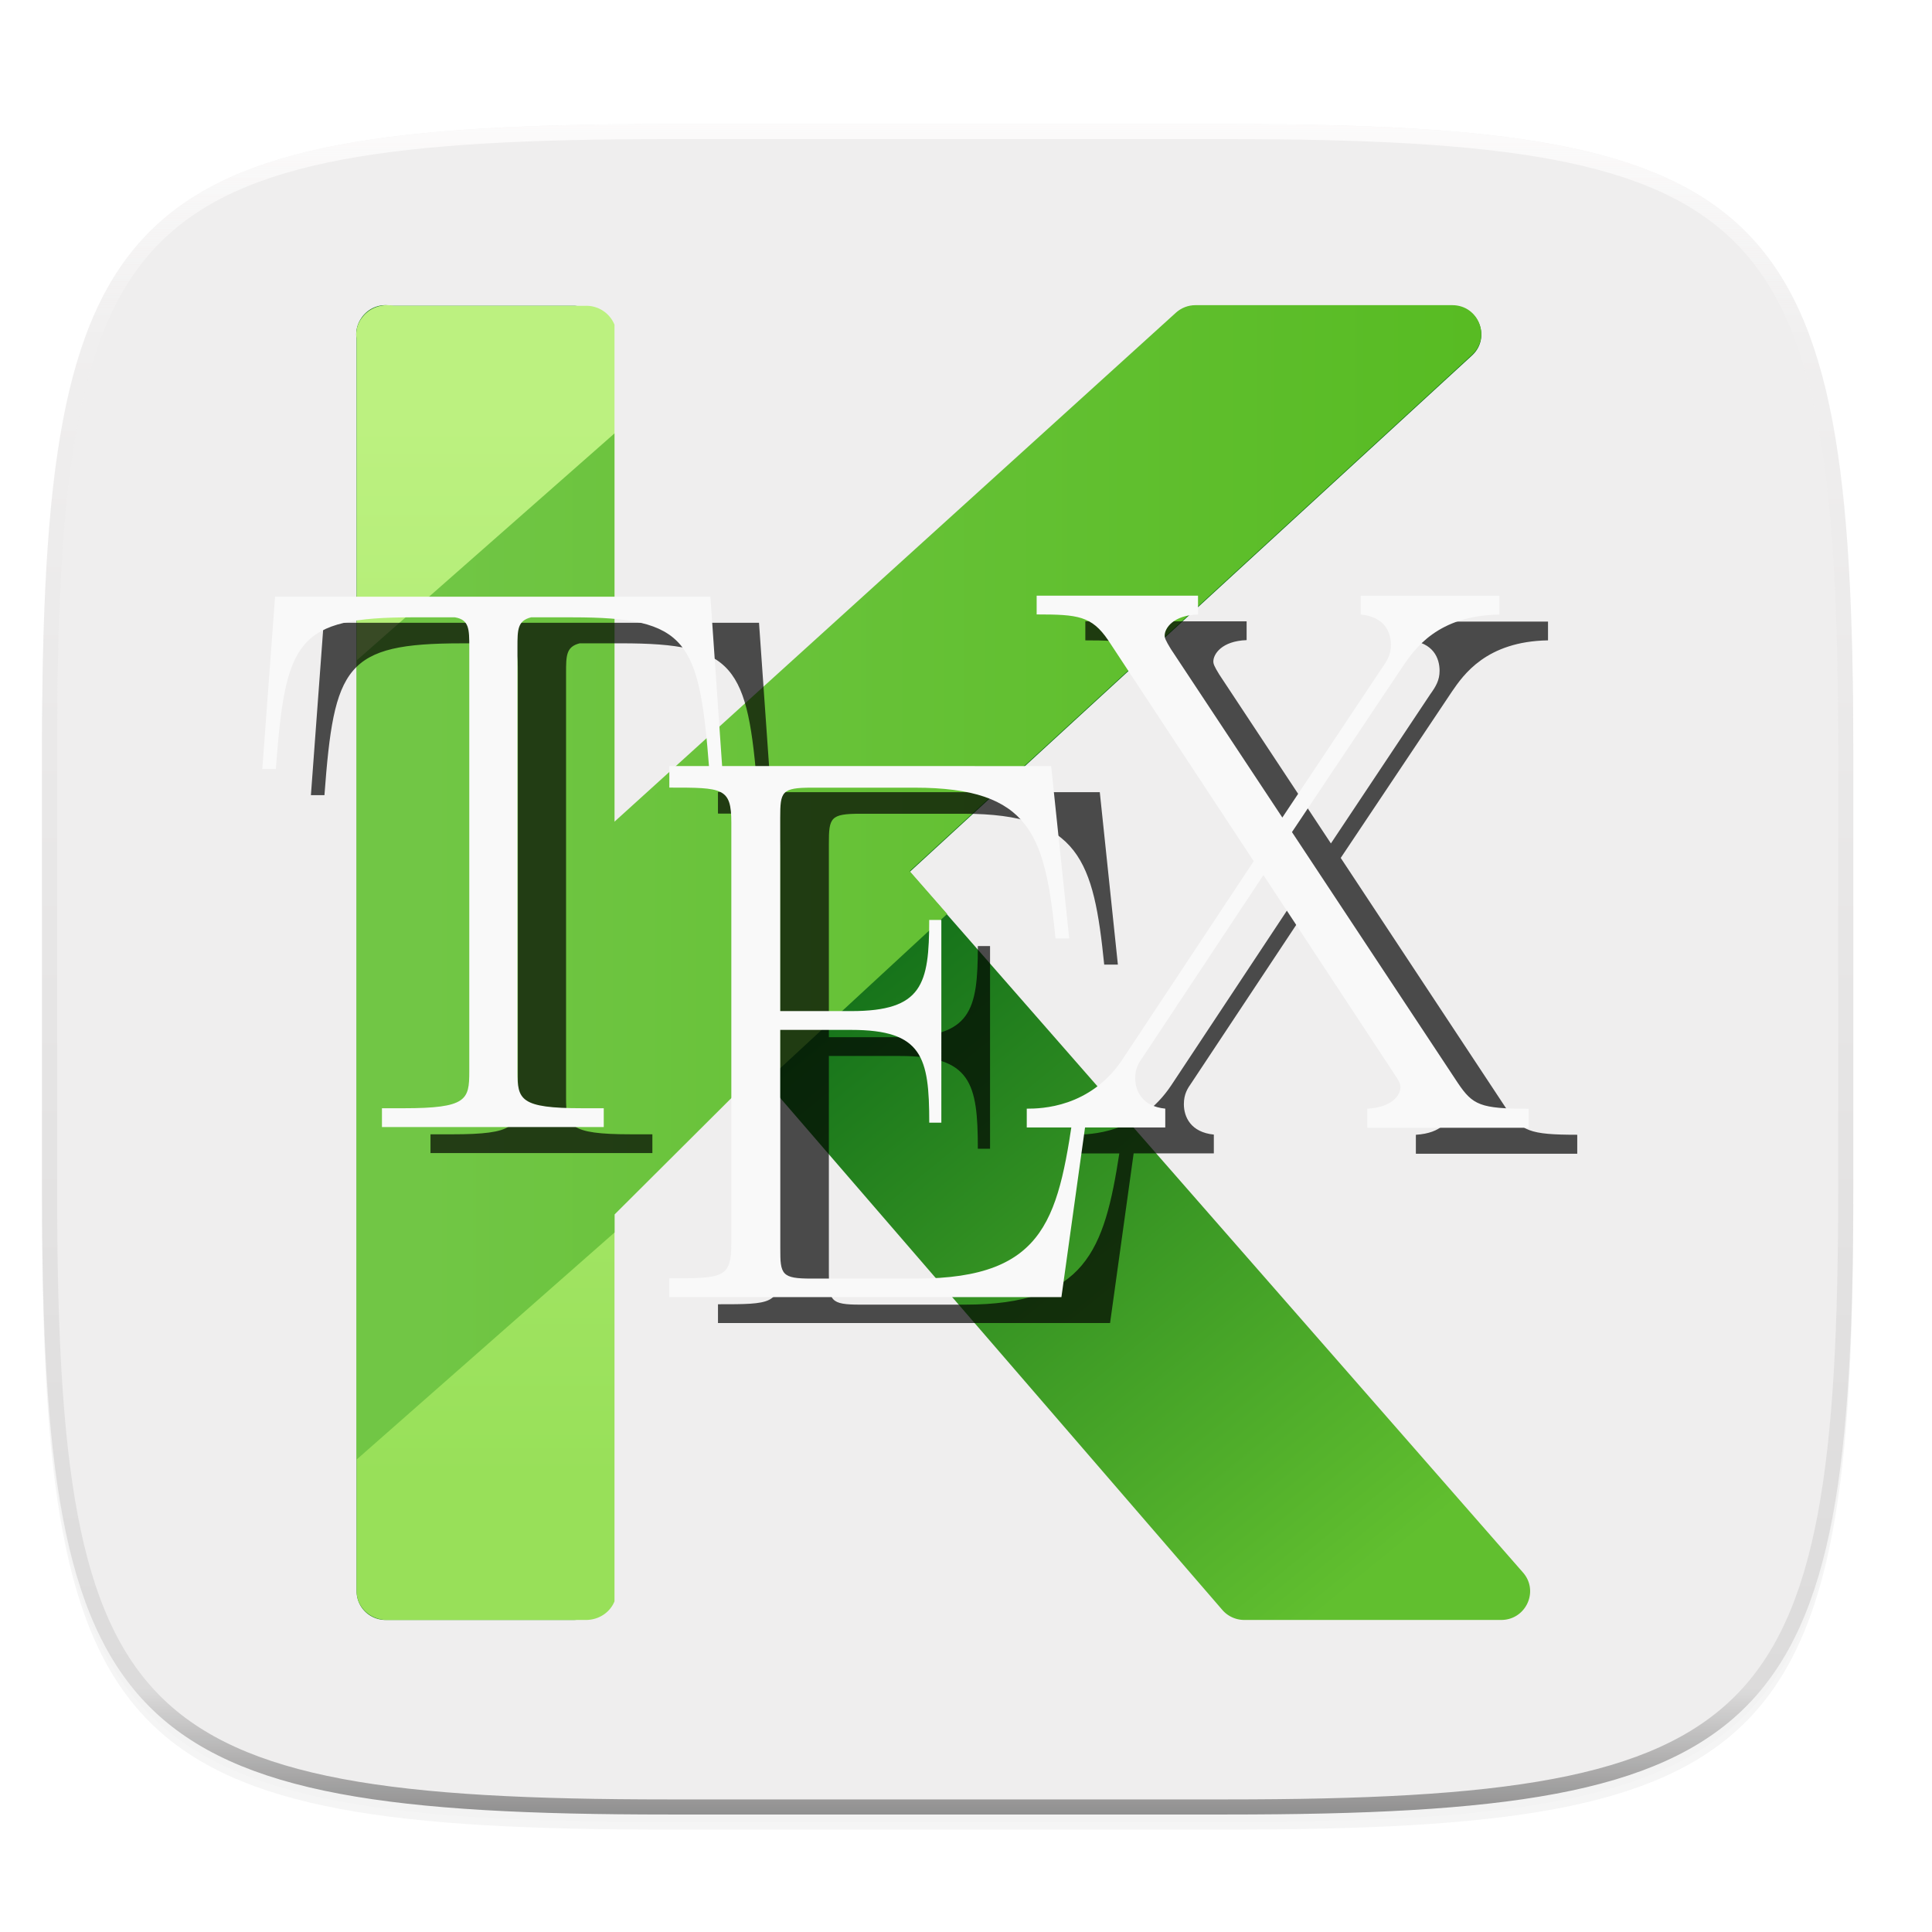 <svg xmlns="http://www.w3.org/2000/svg" xmlns:xlink="http://www.w3.org/1999/xlink" width="256" height="256" version="1.0" enable-background="new">
    <defs>
        <filter id="e" width="1.046" height="1.05" x="-.02" y="-.03" color-interpolation-filters="sRGB">
            <feGaussianBlur stdDeviation="2.32"/>
        </filter>
        <filter id="f" width="1.023" height="1.025" x="-.01" y="-.01" color-interpolation-filters="sRGB">
            <feGaussianBlur stdDeviation="1.16"/>
        </filter>
        <linearGradient id="h" x1="296" x2="296" y1="-212" y2="236" gradientUnits="userSpaceOnUse" xlink:href="#a"/>
        <linearGradient id="a">
            <stop offset="0" stop-color="#FFFEFE"/>
            <stop offset=".125" stop-color="#FFFEFE" stop-opacity=".098"/>
            <stop offset=".925" stop-opacity=".098"/>
            <stop offset="1" stop-opacity=".498"/>
        </linearGradient>
        <clipPath id="g" clipPathUnits="userSpaceOnUse">
            <path d="M361.938-212C507.235-212 528-191.287 528-46.125v116.25C528 215.286 507.235 236 361.937 236H214.063C68.766 236 48 215.286 48 70.125v-116.25C48-191.287 68.765-212 214.063-212z" fill="#9F4AC8"/>
        </clipPath>
        <linearGradient id="b" gradientUnits="userSpaceOnUse" x1="9.422" x2="41.669" y1="24.611" y2="24.611" gradientTransform="translate(-1.358 -2.035) scale(1.405)">
            <stop stop-color="#096617" offset="0"/>
            <stop stop-color="#61bf2f" offset="1"/>
        </linearGradient>
        <linearGradient id="c" gradientUnits="userSpaceOnUse" x1="9.422" x2="41.669" y1="24.611" y2="24.611" gradientTransform="translate(-1.358 -2.035) scale(1.405)">
            <stop offset="0" stop-color="#bcf180"/>
            <stop offset="1" stop-color="#98e059"/>
        </linearGradient>
        <linearGradient y2="43.821" x2="36.898" y1="22.469" x1="19.278" gradientTransform="matrix(1.419 0 0 1.405 -2.352 -2.568)" gradientUnits="userSpaceOnUse" id="i" xlink:href="#b"/>
        <linearGradient y2="40.263" x2="11.963" y1="8.234" x1="11.963" gradientTransform="matrix(1.5 0 0 1.405 -2.944 -2.568)" gradientUnits="userSpaceOnUse" id="j" xlink:href="#c"/>
        <linearGradient gradientTransform="translate(-1.358 -2.035) scale(1.405)" y2="24.611" y1="24.611" x2="41.669" x1="9.422" gradientUnits="userSpaceOnUse" id="d">
            <stop stop-color="#71c645" offset="0"/>
            <stop stop-color="#57bb22" offset="1"/>
        </linearGradient>
        <linearGradient y2="24.611" x2="41.669" y1="24.611" x1="9.422" gradientTransform="matrix(1.419 0 0 1.405 -2.355 -2.597)" gradientUnits="userSpaceOnUse" id="k" xlink:href="#d"/>
    </defs>
    <path d="M162.537 62.432c72.648 0 83.031 10.357 83.031 82.937v58.125c0 72.581-10.383 82.938-83.031 82.938H88.599c-72.648 0-83.031-10.357-83.031-82.938V145.37c0-72.58 10.383-82.937 83.031-82.937z" opacity=".2" filter="url(#e)" transform="translate(0 -44)"/>
    <path d="M162.537 61.432c72.648 0 83.031 10.357 83.031 82.937v58.125c0 72.581-10.383 82.938-83.031 82.938H88.599c-72.648 0-83.031-10.357-83.031-82.938V144.37c0-72.58 10.383-82.937 83.031-82.937z" opacity=".1" filter="url(#f)" transform="translate(0 -44)"/>
    <path d="M162.537 16.432c72.648 0 83.031 10.357 83.031 82.937v58.125c0 72.581-10.383 82.938-83.031 82.938H88.599c-72.648 0-83.031-10.357-83.031-82.938V99.37c0-72.58 10.383-82.937 83.031-82.937z" fill="#EEEDED" fill-opacity=".971"/>
    <path d="M361.938-212C507.235-212 528-191.287 528-46.125v116.25C528 215.286 507.235 236 361.937 236H214.063C68.766 236 48 215.286 48 70.125v-116.25C48-191.287 68.765-212 214.063-212z" clip-path="url(#g)" transform="matrix(.5 0 0 .5 -18.432 122.432)" opacity=".8" fill="none" stroke="url(#h)" stroke-width="8" stroke-linecap="round" stroke-linejoin="round"/>
    <g stroke-width=".321">
        <path overflow="visible" font-weight="400" d="M9.23 4a1.235 1.235 0 0 0-1.026.572l-.002.004a1.21 1.21 0 0 0-.185.871v53.334c0 .674.552 1.22 1.233 1.219h8.006c.68 0 1.232-.545 1.232-1.219V42.758l6.626-6.086 19.775 22.9c.233.271.575.427.935.428h10.944c1.054-.002 1.619-1.228.93-2.018l-26.12-29.845L55.525 6.143c.82-.755.281-2.114-.838-2.114h-10.94c-.308 0-.606.115-.834.323l-24.43 22.285V5.247c0-.674-.55-1.22-1.23-1.22H9.502A1.307 1.307 0 0 0 9.23 4z" style="line-height:normal;font-variant-ligatures:normal;font-variant-position:normal;font-variant-caps:normal;font-variant-numeric:normal;font-variant-alternates:normal;font-feature-settings:normal;text-indent:0;text-align:start;text-decoration-line:none;text-decoration-style:solid;text-decoration-color:#000;text-transform:none;text-orientation:mixed;white-space:normal;shape-padding:0;isolation:auto;mix-blend-mode:normal;solid-color:#000;solid-opacity:1" color="#000" font-family="sans-serif" fill="url(#i)" transform="matrix(3.111 0 0 3.111 22.312 27.992)"/>
        <path overflow="visible" font-weight="400" d="M9.3 4c-.43.007-.828.212-1.065.549l-.018.023-.002.004a1.16 1.16 0 0 0-.196.871v53.334c0 .674.583 1.22 1.302 1.219h8.464c.558 0 1.03-.33 1.216-.793V4.834a1.294 1.294 0 0 0-1.218-.807H9.588A1.38 1.38 0 0 0 9.3 4z" style="line-height:normal;font-variant-ligatures:normal;font-variant-position:normal;font-variant-caps:normal;font-variant-numeric:normal;font-variant-alternates:normal;font-feature-settings:normal;text-indent:0;text-align:start;text-decoration-line:none;text-decoration-style:solid;text-decoration-color:#000;text-transform:none;text-orientation:mixed;white-space:normal;shape-padding:0;isolation:auto;mix-blend-mode:normal;solid-color:#000;solid-opacity:1" color="#000" font-family="sans-serif" fill="url(#j)" transform="matrix(3.111 0 0 3.111 22.312 27.992)"/>
        <path overflow="visible" font-weight="400" d="M43.746 4c-.31 0-.607.115-.834.322L19 26V9.463L8.015 19.135V53.17l10.989-9.674v-.767l6.107-6.086.352.408 7.707-7.121-1.596-1.823 23.95-21.994c.82-.754.28-2.113-.839-2.113z" style="line-height:normal;font-variant-ligatures:normal;font-variant-position:normal;font-variant-caps:normal;font-variant-numeric:normal;font-variant-alternates:normal;font-feature-settings:normal;text-indent:0;text-align:start;text-decoration-line:none;text-decoration-style:solid;text-decoration-color:#000;text-transform:none;text-orientation:mixed;white-space:normal;shape-padding:0;isolation:auto;mix-blend-mode:normal;solid-color:#000;solid-opacity:1" color="#000" font-family="sans-serif" fill="url(#k)" transform="matrix(3.111 0 0 3.111 22.312 27.992)"/>
        <g stroke-width=".325">
            <path d="M143.812 82.362v2.489c5.507 0 7.29.227 9.483 3.435l19.285 29.272-17.393 26.266c-4.284 6.403-10.765 6.518-12.682 6.518v2.49h5.812c-1.985 12.809-4.45 20.04-20.467 20.04h-13.86c-3.98 0-4.16-.517-4.16-4.076v-28.874h9.399c9.427 0 10.339 3.578 10.339 12.29h1.618v-26.851h-1.618c0 8.556-.912 12.075-10.34 12.075h-9.399V111.82c0-3.469.178-3.995 4.166-3.995h13.66c15.454 0 17.267 6.347 18.658 19.988h1.811l-2.396-22.844H102.15l-1.577-22.449H42.888l-1.69 22.841h1.793c1.275-17.116 2.722-20.115 18.192-20.115h5.513c1.923.317 1.923 1.587 1.923 3.951v56.232c0 3.753-.311 4.873-8.727 4.873h-2.85v2.489h29.402v-2.49h-2.85c-8.292 0-8.587-1.141-8.587-4.872V89.185c0-2.293 0-3.491 1.804-3.942h5.48c15.133 0 16.782 2.968 18.098 19.698h-5.255v2.862c7.085 0 8.217 0 8.217 4.636v55.74c0 4.643-1.135 4.643-8.214 4.643v2.486h51.954l3.124-22.48h10.625v-2.489c-3.077-.311-3.97-2.368-3.97-4.026 0-1.344.489-2.085.99-2.8l16.001-24.135 17.35 26.419c.787 1.141.787 1.45.787 1.767 0 .827-.88 2.582-4.387 2.8v2.51h21.384v-2.513c-6.403 0-7.399-.498-9.371-3.42l-21.97-33.263 14.764-22.082c1.484-2.147 4.517-6.614 12.703-6.745v-2.49h-18.375v2.49c3.195.302 4.007 2.377 4.007 4.038 0 1.251-.504 2.085-1.22 3.08l-13.18 19.789-14.778-22.361c-.704-1.133-.8-1.444-.8-1.758 0-.94 1.083-2.704 4.409-2.82v-2.488h-21.372z" opacity=".691"/>
            <path d="M94.132 79.063H36.447l-1.69 22.843h1.793c1.276-17.106 2.716-20.108 18.202-20.108h5.513c1.917.308 1.917 1.583 1.917 3.942v56.235c0 3.755-.3 4.872-8.728 4.872H50.61v2.49H80v-2.49h-2.843c-8.295 0-8.59-1.142-8.59-4.872V85.74c0-2.287 0-3.494 1.804-3.94h5.476c15.273 0 16.81 2.981 18.127 20.106h1.739" fill="#f9f9f9"/>
            <path d="M144.278 145.774h-1.789c-2.193 15.323-3.51 23.646-21.082 23.646h-13.865c-3.982 0-4.16-.516-4.16-4.073v-28.88h9.403c9.43 0 10.345 3.579 10.345 12.29h1.603V121.9h-1.609c0 8.556-.908 12.075-10.336 12.075h-9.406v-25.612c0-3.467.178-3.992 4.16-3.992h13.669c15.457 0 17.268 6.353 18.652 19.978h1.814l-2.395-22.84H88.69v2.852c7.088 0 8.215 0 8.215 4.642v55.744c0 4.636-1.13 4.636-8.215 4.636v2.489h51.954" fill="#f9f9f9"/>
            <path d="M171.192 110.257l14.773-22.09c1.49-2.147 4.514-6.612 12.71-6.737v-2.489h-18.376v2.483c3.205.318 4.007 2.377 4.007 4.042 0 1.248-.494 2.081-1.213 3.086l-13.177 19.776-14.779-22.34c-.697-1.144-.812-1.456-.812-1.78 0-.933 1.089-2.684 4.418-2.787v-2.489h-21.381v2.483c5.494 0 7.287.205 9.48 3.422l19.281 29.272-17.392 26.267c-4.285 6.409-10.769 6.527-12.68 6.527v2.49h18.352V146.9c-3.08-.305-3.983-2.377-3.983-4.038 0-1.341.498-2.079 1.011-2.795l15.98-24.113 17.371 26.394c.784 1.133.784 1.45.784 1.767 0 .828-.896 2.59-4.396 2.8v2.52h21.388v-2.52c-6.41 0-7.412-.485-9.387-3.416" fill="#f9f9f9"/>
        </g>
    </g>
</svg>
